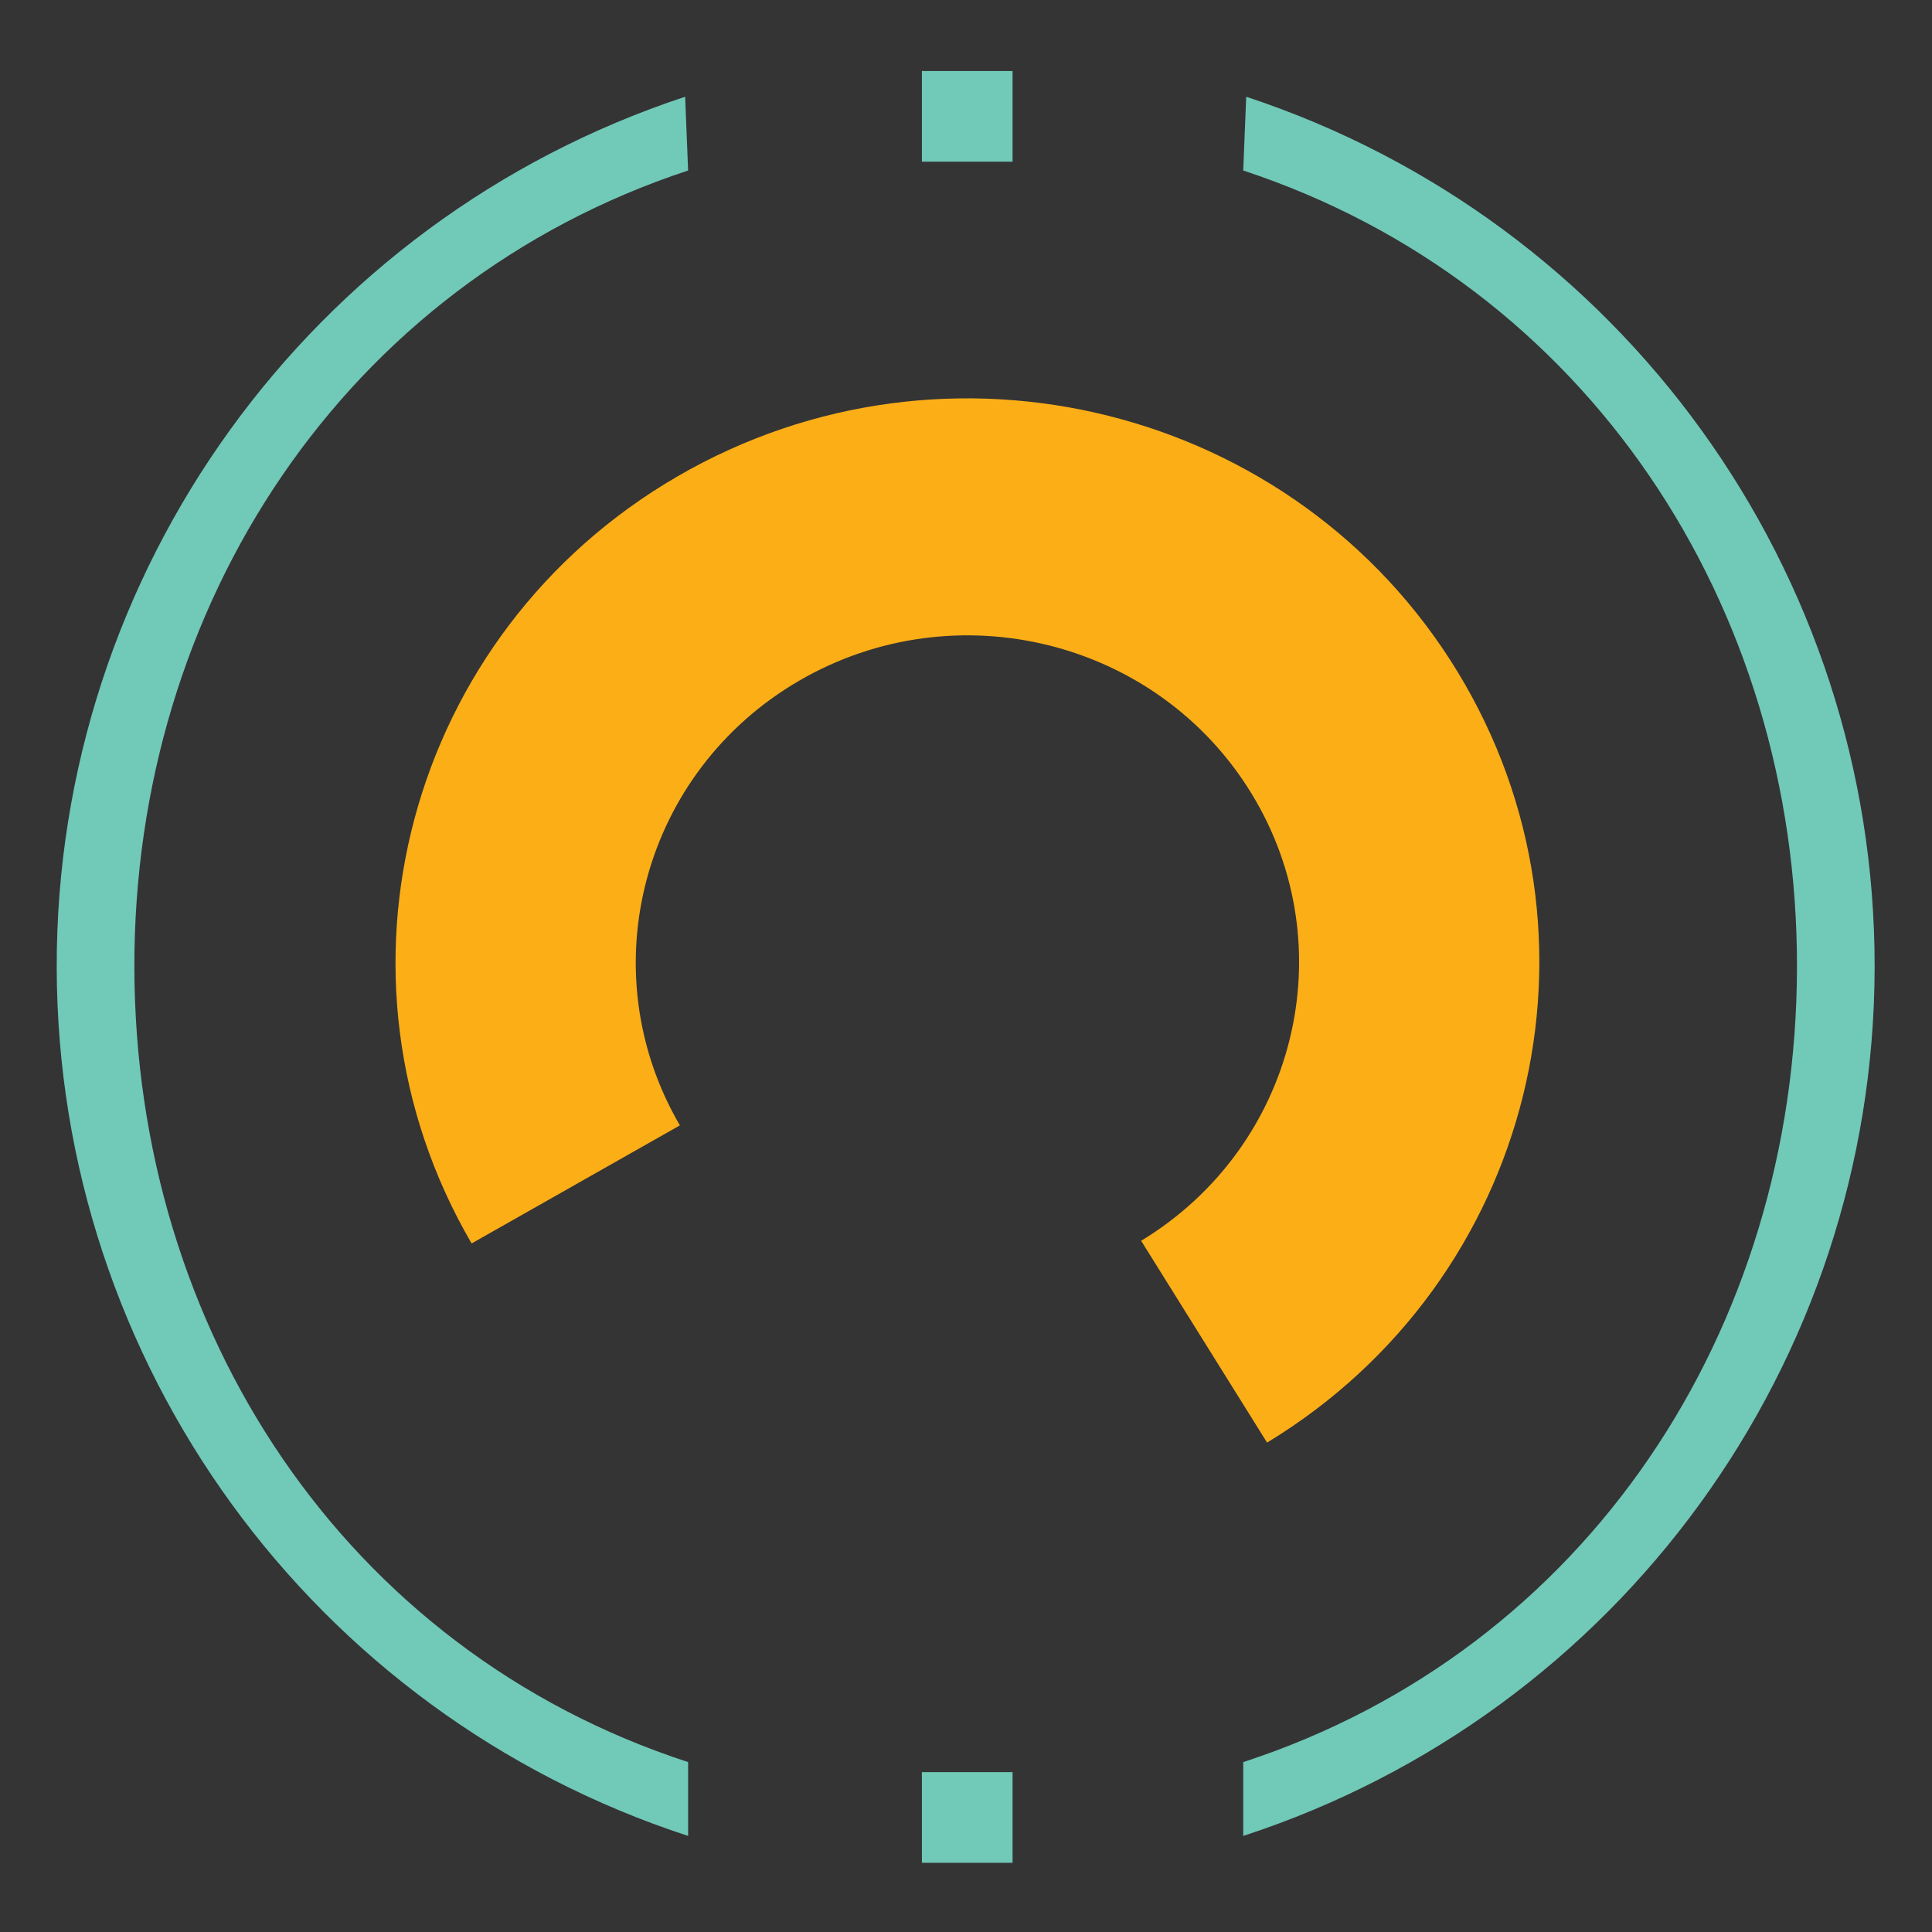 <svg width="679" height="679" viewBox="0 0 679 679" fill="none" xmlns="http://www.w3.org/2000/svg">
<rect width="679" height="679" fill="#343434"/>
<path fill-rule="evenodd" clip-rule="evenodd" d="M165.747 437.009C110.843 342.786 143.138 222.513 238.141 167.401C333.144 112.288 455.409 142.899 512.216 236.018C569.023 329.136 539.177 450.022 445.312 507L401.057 436.074C455.495 403.03 472.814 332.937 439.88 278.95C406.945 224.963 336.045 207.225 280.947 239.187C225.849 271.15 207.11 340.888 238.941 395.515L165.747 437.009Z" fill="#FCAE17"/>
<path fill-rule="evenodd" clip-rule="evenodd" d="M324 622.819H355.865V654.684H324V622.819Z" fill="#71C9B8"/>
<path fill-rule="evenodd" clip-rule="evenodd" d="M324 24.965H355.865V56.83H324V24.965Z" fill="#71C9B8"/>
<path fill-rule="evenodd" clip-rule="evenodd" d="M241.841 645.237C109.683 602.134 20.169 479.007 19.931 339.998C19.693 200.988 108.785 77.555 240.795 34L241.841 59.92C121.034 99.779 47.008 212.738 47.226 339.951C47.444 467.164 120.898 579.842 241.841 619.288V645.237Z" fill="#71C9B8"/>
<path fill-rule="evenodd" clip-rule="evenodd" d="M436.931 645.237C569.089 602.134 658.603 479.007 658.841 339.998C659.079 200.988 569.987 77.555 437.977 34L436.931 59.92C557.738 99.779 631.764 212.738 631.546 339.951C631.329 467.164 557.874 579.842 436.931 619.288V645.237Z" fill="#71C9B8"/>
</svg>

